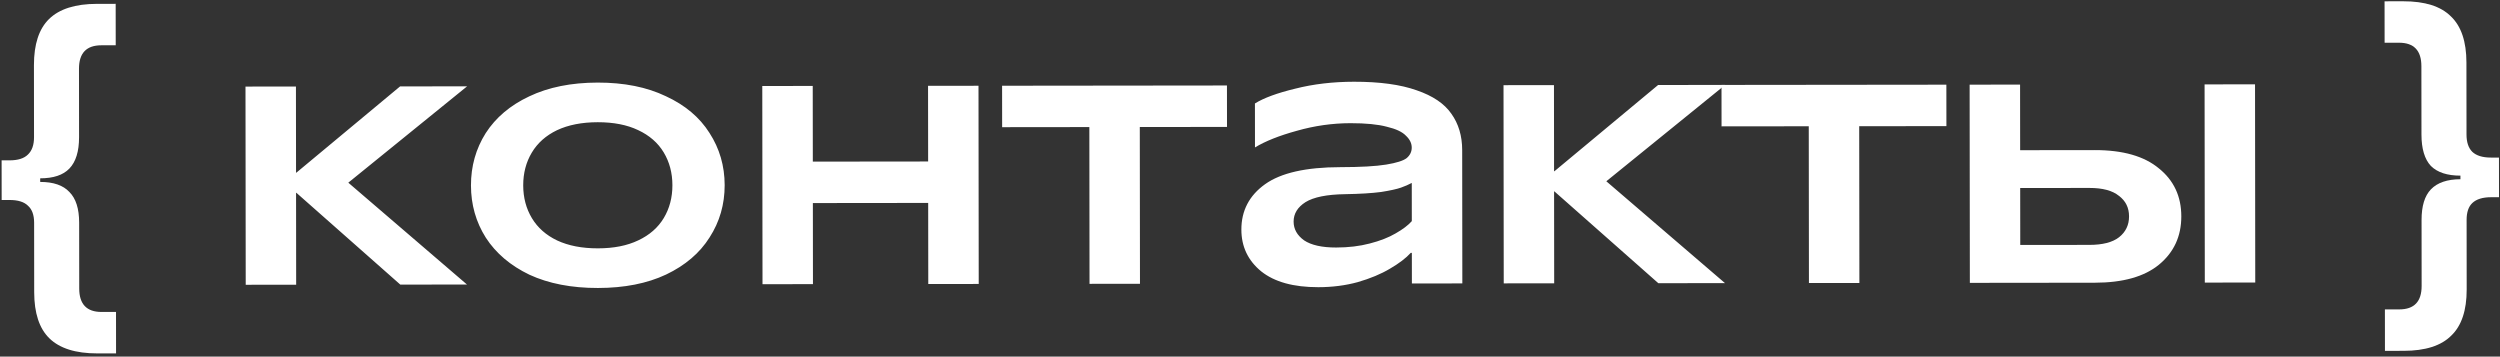 <svg width="666" height="95" fill="none" xmlns="http://www.w3.org/2000/svg"><rect width="100%" height="100%" fill="#333333" stroke="none"/><path d="M25.927 94.147c-5.76.006-10.017-1.333-12.772-4.018-2.691-2.621-4.04-6.716-4.046-12.284l-.02-18.528c-.003-2.048-.549-3.551-1.638-4.51-1.025-1.023-2.657-1.533-4.897-1.53l-2.112.002-.012-10.56 2.112-.002c2.24-.003 3.871-.517 4.894-1.542 1.087-1.025 1.63-2.562 1.627-4.61l-.021-19.2C9.036 11.797 10.375 7.7 13.06 5.073c2.749-2.691 7.004-4.04 12.763-4.046l4.992-.006.013 11.04-3.84.005c-3.968.004-5.95 2.086-5.945 6.246l.02 18.24c.004 3.776-.857 6.561-2.583 8.355-1.662 1.73-4.253 2.597-7.773 2.6l.001.96c3.52-.003 6.113.89 7.78 2.68 1.73 1.726 2.596 4.445 2.6 8.157l.02 17.568c.005 4.16 1.99 6.238 5.959 6.233l3.84-.004.012 11.04-4.992.006zm39.531-18.284l-.059-52.8 13.44-.015.026 22.944h.096l27.622-22.975 17.856-.02-31.651 25.667 31.614 27.133-17.76.02-27.675-24.45h-.096l.027 24.48-13.44.016zm93.831.855c-7.04.008-13.122-1.17-18.244-3.531-5.059-2.427-8.935-5.718-11.627-9.875-2.629-4.157-3.946-8.796-3.952-13.916-.006-5.12 1.301-9.761 3.921-13.924 2.683-4.163 6.551-7.432 11.605-9.805 5.117-2.438 11.196-3.66 18.236-3.669 7.04-.008 13.089 1.202 18.148 3.628 5.122 2.362 8.998 5.622 11.627 9.78 2.692 4.156 4.041 8.795 4.047 13.915.006 5.12-1.333 9.761-4.016 13.924-2.62 4.163-6.488 7.463-11.605 9.901-5.054 2.374-11.1 3.564-18.14 3.572zm-.012-10.56c4.224-.004 7.807-.712 10.749-2.124 3.007-1.411 5.277-3.398 6.81-5.96 1.533-2.56 2.298-5.474 2.294-8.738-.004-3.264-.775-6.175-2.314-8.733-1.538-2.559-3.813-4.54-6.822-5.945-2.946-1.404-6.531-2.104-10.755-2.1-4.224.005-7.839.713-10.845 2.124-2.943 1.412-5.18 3.398-6.714 5.96-1.533 2.562-2.297 5.474-2.294 8.738.004 3.264.775 6.176 2.314 8.734 1.539 2.558 3.781 4.54 6.726 5.944 3.01 1.405 6.627 2.105 10.851 2.1zm88.015 9.502l-.059-52.8 13.44-.014.059 52.8-13.44.014zm-44.16.05l-.059-52.8 13.44-.015.059 52.8-13.44.015zm11.88-21.614l-.013-11.04 33.792-.037.013 11.04-33.792.037zm75.237 21.517l-.047-41.76-23.232.026-.012-11.04 59.904-.067.012 11.04-23.232.026.047 41.76-13.44.015zm60.918.892c-6.592.007-11.65-1.395-15.173-4.207-3.523-2.876-5.287-6.586-5.292-11.13-.006-5.056 2.102-9.09 6.322-12.103 4.221-3.013 10.907-4.525 20.059-4.535 5.376-.006 9.44-.234 12.192-.685 2.751-.451 4.574-1.03 5.47-1.734.895-.77 1.342-1.698 1.341-2.786-.002-1.152-.515-2.207-1.54-3.166-.961-1.023-2.658-1.821-5.091-2.395-2.368-.637-5.601-.953-9.697-.949-4.8.006-9.567.683-14.301 2.032-4.671 1.285-8.381 2.761-11.131 4.429l-.013-11.712c2.366-1.475 5.948-2.791 10.747-3.948 4.799-1.222 10.014-1.835 15.646-1.842 6.848-.007 12.417.754 16.707 2.286 4.289 1.467 7.364 3.543 9.223 6.23 1.923 2.685 2.886 5.916 2.89 9.692l.04 35.52-13.44.015-.009-8.16h-.288c-1.279 1.41-3.133 2.82-5.563 4.23-2.367 1.411-5.214 2.598-8.541 3.562-3.263.9-6.782 1.352-10.558 1.356zm4.788-10.566c3.264-.003 6.24-.358 8.927-1.065 2.751-.707 5.054-1.606 6.909-2.696 1.919-1.09 3.358-2.18 4.316-3.269l-.011-10.176c-.831.449-1.791.866-2.879 1.251-1.087.386-2.847.771-5.278 1.158-2.432.323-5.632.518-9.6.587-4.864.07-8.383.777-10.557 2.124-2.111 1.346-3.165 3.075-3.162 5.187.002 1.984.932 3.647 2.789 4.989 1.922 1.278 4.77 1.915 8.546 1.91zm44.64 9.551l-.058-52.8 13.44-.015.025 22.944h.096l27.623-22.975 17.856-.02-31.652 25.667 31.614 27.133-17.76.02-27.675-24.45h-.096l.027 24.48-13.44.016z" fill="#fff"/><path d="M481.9 75.4l-.047-41.76-23.232.025-.012-11.04 59.904-.066.012 11.04-23.232.026.047 41.76-13.44.014zm76.142-35.413c7.488-.009 13.186 1.617 17.093 4.877 3.972 3.195 5.96 7.449 5.966 12.761.006 5.312-1.973 9.602-5.937 12.87-3.901 3.205-9.595 4.811-17.083 4.82l-33.312.037-.059-52.8 13.44-.015.029 26.208.019 16.512 18.432-.02c3.52-.005 6.143-.68 7.87-2.025 1.79-1.41 2.684-3.268 2.681-5.572-.002-2.303-.9-4.127-2.694-5.468-1.729-1.407-4.354-2.108-7.874-2.104l-20.16.023-.011-10.08 21.6-.024zm29.319 35.295l-.059-52.8 13.44-.015.059 52.8-13.44.015zm47.99 18.187l-.013-11.04 3.84-.005c3.968-.004 5.95-2.086 5.945-6.246l-.019-17.568c-.004-3.712.825-6.433 2.487-8.163 1.726-1.794 4.349-2.693 7.869-2.697l-.001-.96c-3.52.004-6.145-.857-7.875-2.583-1.666-1.79-2.501-4.573-2.506-8.35l-.02-18.24c-.004-4.16-1.991-6.237-5.959-6.233l-3.84.005-.012-11.04 4.992-.006c5.76-.006 9.985 1.333 12.676 4.018 2.755 2.621 4.136 6.715 4.142 12.284l.021 19.2c.003 2.047.516 3.583 1.542 4.606 1.089 1.023 2.753 1.533 4.993 1.53l2.112-.002.012 10.56-2.112.002c-2.24.003-3.903.517-4.99 1.542-1.023.96-1.534 2.465-1.531 4.514l.02 18.527c.007 5.569-1.365 9.666-4.114 12.293-2.685 2.691-6.907 4.04-12.667 4.046l-4.992.006z" fill="#fff"/></svg>